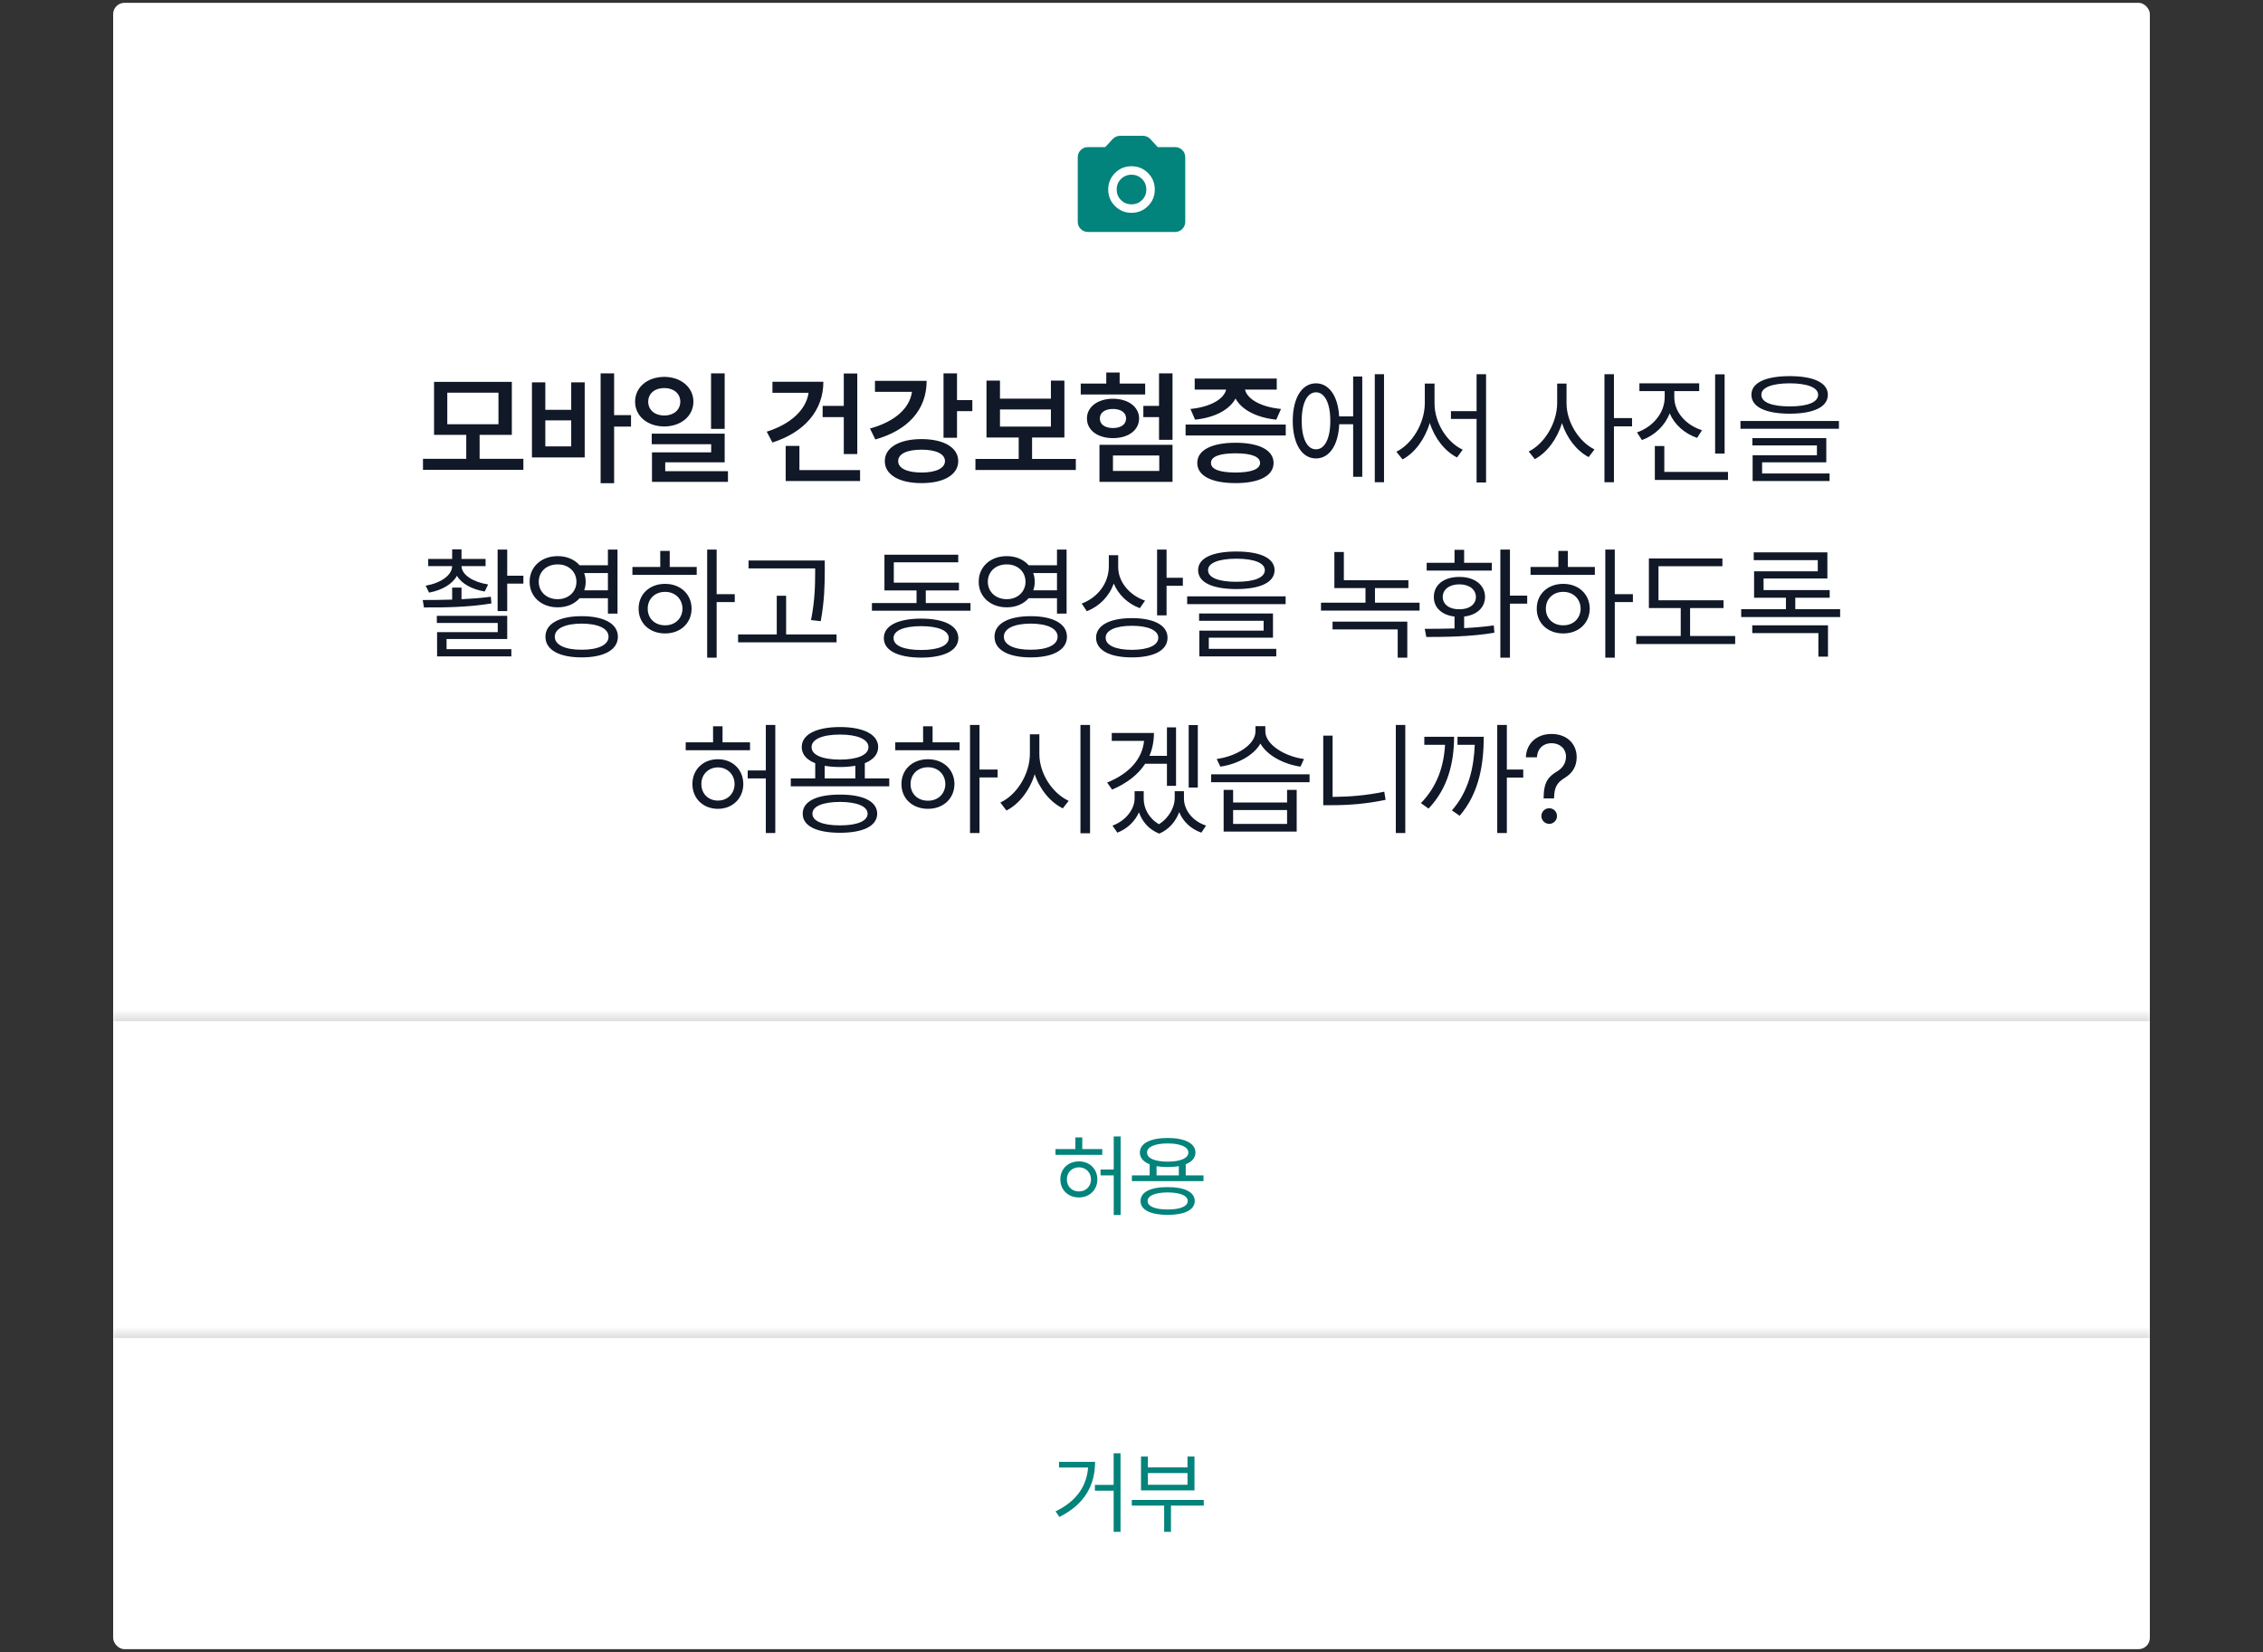 <svg width="400" height="292" viewBox="0 0 400 292" fill="none" xmlns="http://www.w3.org/2000/svg">
<rect x="0" y="0" width="400" height="292" fill="#333333" stroke="none"/>
<rect x="20" y="0.5" width="360" height="291" rx="2" fill="white"/>
<mask id="mask0_937_377" style="mask-type:alpha" maskUnits="userSpaceOnUse" x="188" y="20" width="24" height="25">
<rect x="188" y="20.5" width="24" height="24" fill="#D9D9D9"/>
</mask>
<g mask="url(#mask0_937_377)">
<path d="M200 37.615C201.148 37.615 202.12 37.216 202.918 36.418C203.716 35.62 204.115 34.648 204.115 33.5C204.115 32.352 203.716 31.38 202.918 30.582C202.12 29.784 201.148 29.385 200 29.385C198.852 29.385 197.88 29.784 197.082 30.582C196.284 31.38 195.885 32.352 195.885 33.5C195.885 34.648 196.284 35.62 197.082 36.418C197.88 37.216 198.852 37.615 200 37.615ZM200 36.115C199.262 36.115 198.641 35.864 198.139 35.361C197.636 34.859 197.385 34.239 197.385 33.5C197.385 32.761 197.636 32.141 198.139 31.639C198.641 31.136 199.262 30.884 200 30.884C200.738 30.884 201.359 31.136 201.862 31.639C202.364 32.141 202.616 32.761 202.616 33.5C202.616 34.239 202.364 34.859 201.862 35.361C201.359 35.864 200.738 36.115 200 36.115ZM192.308 41C191.803 41 191.375 40.825 191.025 40.475C190.675 40.125 190.5 39.697 190.5 39.192V27.808C190.5 27.303 190.675 26.875 191.025 26.525C191.375 26.175 191.803 26 192.308 26H195.361L196.669 24.583C196.833 24.402 197.032 24.26 197.264 24.156C197.497 24.052 197.742 24 198 24H202C202.258 24 202.503 24.052 202.735 24.156C202.968 24.26 203.167 24.402 203.331 24.583L204.638 26H207.692C208.197 26 208.625 26.175 208.975 26.525C209.325 26.875 209.5 27.303 209.5 27.808V39.192C209.5 39.697 209.325 40.125 208.975 40.475C208.625 40.825 208.197 41 207.692 41H192.308Z" fill="#02837B"/>
</g>
<path d="M92.511 81.094V83.049H74.765V81.094H82.413V76.861H76.72V67.494H90.47V76.861H84.776V81.094H92.511ZM79.061 74.992H88.106V69.406H79.061V74.992ZM108.549 65.99V73.381H111.536V75.4H108.549V85.412H106.164V65.99H108.549ZM94.026 80.857V67.58H96.389V72.436H100.965V67.58H103.35V80.857H94.026ZM96.389 78.902H100.965V74.305H96.389V78.902ZM117.412 66.613C120.355 66.624 122.547 68.439 122.568 70.996C122.547 73.564 120.355 75.368 117.412 75.379C114.447 75.368 112.256 73.564 112.256 70.996C112.256 68.439 114.447 66.624 117.412 66.613ZM114.576 70.996C114.576 72.5 115.779 73.445 117.412 73.445C119.045 73.445 120.237 72.5 120.248 70.996C120.237 69.524 119.045 68.579 117.412 68.59C115.779 68.579 114.576 69.524 114.576 70.996ZM115.199 78.516V76.647H128.09V81.717H117.584V83.285H128.67V85.176H115.242V79.955H125.705V78.516H115.199ZM125.683 75.809V65.99H128.09V75.809H125.683ZM151.53 66.012V80.256H149.145V73.725H145.407V71.748H149.145V66.012H151.53ZM135.524 76.303C139.703 74.981 142.464 72.5 142.925 69.428H136.534V67.473H145.536C145.536 72.597 142.152 76.421 136.534 78.215L135.524 76.303ZM138.876 85.025V78.816H141.303V83.092H152.024V85.025H138.876ZM169.158 65.99V70.717H171.865V72.672H169.158V77.377H166.774V65.99H169.158ZM153.776 75.744C158.169 74.541 160.79 72.167 161.198 69.256H154.656V67.322H163.787C163.798 72.425 160.468 76.056 154.721 77.678L153.776 75.744ZM156.397 81.502C156.375 79.106 158.975 77.613 162.885 77.613C166.827 77.613 169.373 79.106 169.373 81.502C169.373 83.919 166.827 85.401 162.885 85.391C158.975 85.401 156.375 83.919 156.397 81.502ZM158.76 81.502C158.749 82.769 160.318 83.522 162.885 83.522C165.442 83.522 167.021 82.769 167.031 81.502C167.021 80.224 165.442 79.482 162.885 79.482C160.318 79.482 158.749 80.224 158.76 81.502ZM190.16 81.115V83.07H172.414V81.115H180.062V77.334H174.369V67.279H176.753V70.459H185.755V67.279H188.14V77.334H182.425V81.115H190.16ZM176.753 75.4H185.755V72.371H176.753V75.4ZM207.251 65.99V77.742H204.866V73.725H202.095V71.748H204.866V65.99H207.251ZM191.03 69.728V67.795H195.542V65.84H197.905V67.795H202.417V69.728H191.03ZM192.126 73.961C192.115 71.92 194.038 70.481 196.724 70.481C199.431 70.481 201.332 71.92 201.343 73.961C201.332 76.056 199.431 77.441 196.724 77.441C194.038 77.441 192.115 76.056 192.126 73.961ZM194.339 85.176V78.623H207.251V85.176H194.339ZM194.403 73.961C194.403 75.035 195.327 75.658 196.724 75.658C198.109 75.658 199.044 75.035 199.044 73.961C199.044 72.919 198.109 72.285 196.724 72.285C195.327 72.285 194.403 72.919 194.403 73.961ZM196.724 83.242H204.909V80.514H196.724V83.242ZM227.264 75.035V76.969H209.561V75.035H227.264ZM210.42 72.285C214.019 71.931 216.361 70.491 216.726 68.869H211.172V66.914H225.674V68.869H220.067C220.421 70.47 222.742 71.931 226.426 72.285L225.588 74.176C222.054 73.811 219.444 72.403 218.391 70.438C217.338 72.403 214.76 73.811 211.237 74.176L210.42 72.285ZM211.623 81.824C211.623 79.568 214.169 78.258 218.391 78.258C222.581 78.258 225.105 79.568 225.116 81.824C225.105 84.112 222.581 85.391 218.391 85.391C214.169 85.391 211.623 84.112 211.623 81.824ZM214.051 81.824C214.04 82.952 215.566 83.511 218.391 83.522C221.173 83.511 222.709 82.952 222.731 81.824C222.709 80.696 221.173 80.127 218.391 80.127C215.566 80.127 214.04 80.696 214.051 81.824ZM244.635 66.141V85.24H243.002V66.141H244.635ZM228.5 74.391C228.511 70.33 230.122 67.763 232.603 67.752C234.924 67.763 236.492 69.997 236.707 73.596H239.178V66.549H240.789V84.273H239.178V74.992H236.718C236.557 78.709 234.956 81.04 232.603 81.029C230.122 81.04 228.511 78.451 228.5 74.391ZM230.09 74.391C230.068 77.484 231.057 79.439 232.603 79.418C234.161 79.439 235.149 77.484 235.139 74.391C235.149 71.286 234.161 69.342 232.603 69.342C231.057 69.342 230.068 71.286 230.09 74.391ZM253.562 71.275C253.551 74.734 255.775 78.215 258.546 79.482L257.536 80.857C255.367 79.74 253.573 77.463 252.724 74.745C251.875 77.603 250.081 80.052 247.911 81.201L246.816 79.848C249.619 78.473 251.832 74.799 251.843 71.275V67.795H253.562V71.275ZM256.462 74.047V72.672H260.995V66.141H262.671V85.283H260.995V74.047H256.462ZM276.895 71.275C276.895 74.638 279.118 78.107 281.836 79.439L280.805 80.793C278.699 79.697 276.938 77.431 276.089 74.777C275.24 77.592 273.436 80.009 271.287 81.158L270.213 79.805C273.006 78.43 275.219 74.767 275.24 71.275V67.795H276.895V71.275ZM283.598 85.24V66.141H285.274V73.897H288.475V75.357H285.274V85.24H283.598ZM295.941 70.244C295.952 72.822 297.982 75.143 300.839 76.045L299.98 77.398C297.756 76.636 295.995 75.067 295.125 73.059C294.297 75.228 292.504 76.947 290.226 77.785L289.345 76.432C292.214 75.433 294.233 72.951 294.244 70.244V69.127H289.775V67.752H300.345V69.127H295.941V70.244ZM292.504 84.832V78.838H294.179V83.414H305.437V84.832H292.504ZM303.16 80.17V66.162H304.836V80.17H303.16ZM316.341 66.484C320.584 66.484 323.076 67.655 323.087 69.772C323.076 71.941 320.584 73.112 316.341 73.123C312.076 73.112 309.573 71.941 309.573 69.772C309.573 67.655 312.076 66.484 316.341 66.484ZM307.64 75.787V74.412H325.042V75.787H307.64ZM309.745 78.731V77.441H322.808V81.717H311.464V83.693H323.388V85.025H309.788V80.471H321.153V78.731H309.745ZM311.335 69.772C311.314 71.103 313.172 71.834 316.341 71.834C319.51 71.834 321.357 71.103 321.368 69.772C321.357 68.515 319.51 67.763 316.341 67.752C313.172 67.763 311.314 68.515 311.335 69.772ZM85.829 98.795V100.062H81.575C81.618 101.642 83.659 102.888 86.28 103.307L85.679 104.553C83.391 104.166 81.586 103.167 80.769 101.771C79.964 103.242 78.148 104.316 75.839 104.746L75.237 103.521C77.869 103.07 79.889 101.717 79.921 100.062H75.688V98.795H79.921V97.098H81.575V98.795H85.829ZM74.722 106.057C76.258 106.057 78.052 106.046 79.921 105.981V103.865H81.575V105.917C83.337 105.831 85.109 105.702 86.753 105.477L86.86 106.658C82.832 107.346 78.299 107.389 74.936 107.367L74.722 106.057ZM77.214 110.117V108.85H89.653V112.953H78.933V114.736H90.384V116.025H77.257V111.729H87.978V110.117H77.214ZM87.956 108.012V97.141H89.653V101.76H92.511V103.156H89.653V108.012H87.956ZM98.58 98.301C100.192 98.29 101.556 98.902 102.448 99.912H107.453V97.141H109.151V108.463H107.453V105.734H102.448C101.567 106.744 100.192 107.356 98.58 107.346C95.723 107.356 93.607 105.487 93.618 102.834C93.607 100.159 95.723 98.29 98.58 98.301ZM95.229 102.834C95.229 104.606 96.625 105.917 98.58 105.906C100.471 105.917 101.889 104.606 101.889 102.834C101.889 101.019 100.471 99.751 98.58 99.762C96.625 99.751 95.229 101.019 95.229 102.834ZM96.41 112.545C96.4 110.246 98.849 108.914 102.813 108.914C106.766 108.914 109.215 110.246 109.215 112.545C109.215 114.865 106.766 116.197 102.813 116.197C98.849 116.197 96.4 114.865 96.41 112.545ZM98.065 112.545C98.054 113.984 99.88 114.854 102.813 114.844C105.745 114.854 107.572 113.984 107.561 112.545C107.572 111.095 105.745 110.235 102.813 110.225C99.88 110.235 98.054 111.095 98.065 112.545ZM103.253 101.287C103.425 101.76 103.522 102.275 103.522 102.834C103.522 103.371 103.425 103.876 103.264 104.338H107.453V101.287H103.253ZM126.672 97.141V105.025H129.873V106.422H126.672V116.24H124.996V97.141H126.672ZM111.783 101.609V100.213H116.703V97.377H118.379V100.213H123.148V101.609H111.783ZM112.879 107.582C112.868 105.004 114.845 103.199 117.562 103.199C120.259 103.199 122.224 105.004 122.246 107.582C122.224 110.171 120.259 111.965 117.562 111.965C114.845 111.965 112.868 110.171 112.879 107.582ZM114.49 107.582C114.479 109.322 115.779 110.547 117.562 110.525C119.324 110.547 120.613 109.322 120.635 107.582C120.613 105.853 119.324 104.606 117.562 104.617C115.779 104.606 114.479 105.853 114.49 107.582ZM145.782 99.074V100.986C145.761 103.328 145.761 105.949 145.073 109.795L143.355 109.602C144.074 105.949 144.074 103.274 144.085 100.986V100.471H132.312V99.074H145.782ZM130.464 113.533V112.137H137.296V105.305H138.95V112.137H147.866V113.533H130.464ZM171.543 106.594V107.947H154.119V106.594H162.004V104.359H156.332V98.043H169.373V99.397H157.986V102.984H169.502V104.359H163.637V106.594H171.543ZM156.225 112.781C156.214 110.601 158.695 109.354 162.82 109.344C166.913 109.354 169.373 110.601 169.395 112.781C169.373 114.983 166.913 116.219 162.82 116.24C158.695 116.219 156.214 114.983 156.225 112.781ZM157.943 112.781C157.922 114.124 159.759 114.897 162.82 114.887C165.85 114.897 167.687 114.124 167.697 112.781C167.687 111.46 165.85 110.676 162.82 110.676C159.759 110.676 157.922 111.46 157.943 112.781ZM177.957 98.301C179.568 98.29 180.932 98.902 181.824 99.912H186.83V97.141H188.527V108.463H186.83V105.734H181.824C180.943 106.744 179.568 107.356 177.957 107.346C175.099 107.356 172.983 105.487 172.994 102.834C172.983 100.159 175.099 98.29 177.957 98.301ZM174.605 102.834C174.605 104.606 176.002 105.917 177.957 105.906C179.847 105.917 181.265 104.606 181.265 102.834C181.265 101.019 179.847 99.751 177.957 99.762C176.002 99.751 174.605 101.019 174.605 102.834ZM175.787 112.545C175.776 110.246 178.225 108.914 182.189 108.914C186.142 108.914 188.591 110.246 188.591 112.545C188.591 114.865 186.142 116.197 182.189 116.197C178.225 116.197 175.776 114.865 175.787 112.545ZM177.441 112.545C177.43 113.984 179.256 114.854 182.189 114.844C185.122 114.854 186.948 113.984 186.937 112.545C186.948 111.095 185.122 110.235 182.189 110.225C179.256 110.235 177.43 111.095 177.441 112.545ZM182.629 101.287C182.801 101.76 182.898 102.275 182.898 102.834C182.898 103.371 182.801 103.876 182.64 104.338H186.83V101.287H182.629ZM197.647 100.234C197.647 102.834 199.624 105.219 202.396 106.164L201.472 107.496C199.366 106.723 197.701 105.144 196.863 103.146C196.047 105.412 194.339 107.163 192.104 108.033L191.202 106.68C194.06 105.616 195.982 103.06 195.993 100.105V98.129H197.647V100.234ZM193.737 112.717C193.748 110.536 196.144 109.258 200.075 109.258C203.996 109.258 206.37 110.536 206.37 112.717C206.37 114.94 203.996 116.197 200.075 116.197C196.144 116.197 193.748 114.94 193.737 112.717ZM195.435 112.717C195.413 114.07 197.196 114.854 200.075 114.865C202.965 114.854 204.727 114.07 204.737 112.717C204.727 111.417 202.965 110.611 200.075 110.611C197.196 110.611 195.413 111.417 195.435 112.717ZM204.522 108.764V97.141H206.198V102.125H209.077V103.543H206.198V108.764H204.522ZM218.541 97.484C222.785 97.484 225.277 98.655 225.288 100.771C225.277 102.941 222.785 104.112 218.541 104.123C214.277 104.112 211.774 102.941 211.774 100.771C211.774 98.655 214.277 97.484 218.541 97.484ZM209.84 106.787V105.412H227.243V106.787H209.84ZM211.946 109.73V108.441H225.008V112.717H213.664V114.693H225.588V116.025H211.989V111.471H223.354V109.73H211.946ZM213.536 100.771C213.514 102.104 215.372 102.834 218.541 102.834C221.71 102.834 223.558 102.104 223.569 100.771C223.558 99.515 221.71 98.763 218.541 98.752C215.372 98.763 213.514 99.515 213.536 100.771ZM248.943 102.555V103.951H243.035V106.529H250.919V107.926H233.495V106.529H241.359V103.951H235.859V97.57H237.535V102.555H248.943ZM235.536 111.256V109.881H248.749V116.24H247.052V111.256H235.536ZM266.893 97.141V105.283H269.944V106.701H266.893V116.24H265.196V97.141H266.893ZM251.833 111.148C253.39 111.148 255.206 111.138 257.096 111.084V108.979C254.873 108.721 253.423 107.41 253.444 105.52C253.423 103.36 255.249 101.964 257.956 101.975C260.62 101.964 262.478 103.36 262.489 105.52C262.478 107.421 261.007 108.721 258.794 108.979V111.02C260.566 110.934 262.371 110.783 264.036 110.547L264.143 111.836C259.975 112.545 255.464 112.588 252.112 112.588L251.833 111.148ZM252.177 100.857V99.482H257.096V97.184H258.794V99.482H263.692V100.857H252.177ZM255.012 105.52C255.023 106.841 256.183 107.711 257.956 107.689C259.696 107.711 260.867 106.841 260.878 105.52C260.867 104.188 259.696 103.285 257.956 103.285C256.183 103.285 255.023 104.188 255.012 105.52ZM285.424 97.141V105.025H288.625V106.422H285.424V116.24H283.748V97.141H285.424ZM270.535 101.609V100.213H275.455V97.377H277.131V100.213H281.901V101.609H270.535ZM271.631 107.582C271.62 105.004 273.597 103.199 276.315 103.199C279.011 103.199 280.977 105.004 280.998 107.582C280.977 110.171 279.011 111.965 276.315 111.965C273.597 111.965 271.62 110.171 271.631 107.582ZM273.242 107.582C273.232 109.322 274.531 110.547 276.315 110.525C278.076 110.547 279.365 109.322 279.387 107.582C279.365 105.853 278.076 104.606 276.315 104.617C274.531 104.606 273.232 105.853 273.242 107.582ZM304.642 106.1V107.475H298.734V112.416H306.705V113.834H289.216V112.416H297.08V107.475H291.451V98.709H304.449V100.084H293.148V106.1H304.642ZM325.257 107.668V109.064H307.769V107.668H315.675V105.648H310.046V100.986H321.304V99.01H309.982V97.635H323.001V102.254H311.722V104.295H323.409V105.648H317.329V107.668H325.257ZM309.724 111.9V110.525H323.108V116.068H321.411V111.9H309.724ZM132.57 131.213V132.609H121.204V131.213H126.038V128.377H127.714V131.213H132.57ZM122.386 138.582C122.386 136.015 124.287 134.199 126.898 134.199C129.487 134.199 131.366 136.015 131.388 138.582C131.366 141.128 129.487 142.965 126.898 142.965C124.287 142.965 122.386 141.128 122.386 138.582ZM123.976 138.582C123.954 140.301 125.222 141.515 126.898 141.504C128.573 141.515 129.83 140.301 129.841 138.582C129.83 136.885 128.573 135.649 126.898 135.639C125.222 135.649 123.954 136.885 123.976 138.582ZM132.161 137.594V136.176H135.363V128.141H137.038V147.24H135.363V137.594H132.161ZM157.18 137.594V138.99H139.778V137.594H144.096V134.897C142.571 134.307 141.712 133.34 141.712 132.051C141.712 129.806 144.29 128.517 148.479 128.506C152.636 128.517 155.215 129.806 155.225 132.051C155.215 133.329 154.366 134.296 152.862 134.897V137.594H157.18ZM141.883 143.824C141.873 141.644 144.333 140.44 148.479 140.451C152.572 140.44 155.032 141.644 155.053 143.824C155.032 146.005 152.572 147.197 148.479 147.197C144.333 147.197 141.873 146.005 141.883 143.824ZM143.452 132.051C143.441 133.447 145.353 134.253 148.479 134.264C151.573 134.253 153.496 133.447 153.507 132.051C153.496 130.676 151.573 129.838 148.479 129.838C145.353 129.838 143.441 130.676 143.452 132.051ZM143.602 143.824C143.581 145.124 145.418 145.897 148.479 145.887C151.508 145.897 153.345 145.124 153.356 143.824C153.345 142.524 151.508 141.762 148.479 141.74C145.418 141.762 143.581 142.524 143.602 143.824ZM145.772 137.594H151.186V135.349C150.381 135.499 149.478 135.574 148.479 135.574C147.48 135.574 146.578 135.499 145.772 135.359V137.594ZM173.133 128.141V136.025H176.334V137.422H173.133V147.24H171.457V128.141H173.133ZM158.244 132.609V131.213H163.164V128.377H164.84V131.213H169.609V132.609H158.244ZM159.34 138.582C159.329 136.004 161.306 134.199 164.024 134.199C166.72 134.199 168.686 136.004 168.707 138.582C168.686 141.171 166.72 142.965 164.024 142.965C161.306 142.965 159.329 141.171 159.34 138.582ZM160.951 138.582C160.941 140.322 162.24 141.547 164.024 141.525C165.785 141.547 167.074 140.322 167.096 138.582C167.074 136.853 165.785 135.606 164.024 135.617C162.24 135.606 160.941 136.853 160.951 138.582ZM183.714 133.275C183.704 136.767 186.078 140.269 188.892 141.547L187.861 142.879C185.68 141.826 183.8 139.56 182.887 136.842C182.006 139.721 180.127 142.138 177.892 143.266L176.818 141.848C179.665 140.548 182.017 136.896 182.039 133.275V129.795H183.714V133.275ZM190.976 147.283V128.141H192.673V147.283H190.976ZM203.964 129.559C203.964 131.03 203.695 132.373 203.169 133.598H206.263V128.57H207.874V138.904H206.263V134.994H202.417C201.171 136.906 199.205 138.442 196.573 139.57L195.692 138.324C199.613 136.724 201.88 134.188 202.224 130.955H196.509V129.559H203.964ZM196.638 145.93C199.044 145.06 200.548 142.976 200.548 141.139V139.85H202.159V141.139C202.138 142.857 203.051 144.641 204.855 145.683C206.692 144.533 207.627 142.589 207.638 141.139V139.85H209.271V141.139C209.271 143.115 210.721 145.124 213.181 145.93L212.343 147.176C210.431 146.499 209.088 145.156 208.433 143.545C207.853 145.103 206.692 146.585 204.909 147.348C203.04 146.617 201.88 145.188 201.321 143.577C200.634 145.135 199.312 146.478 197.497 147.176L196.638 145.93ZM210.108 139.205V128.162H211.72V139.205H210.108ZM217.961 139.613V141.848H227.5V139.613H229.198V146.982H216.286V139.613H217.961ZM214.073 138.26V136.863H231.475V138.26H214.073ZM215.061 134.156C218.466 133.694 221.914 131.686 221.914 129.258V128.355H223.655V129.258C223.644 131.61 227.124 133.727 230.487 134.156L229.864 135.51C226.91 135.069 223.998 133.565 222.785 131.428C221.571 133.576 218.649 135.069 215.706 135.51L215.061 134.156ZM217.961 145.629H227.5V143.18H217.961V145.629ZM248.394 128.141V147.24H246.719V128.141H248.394ZM233.892 142.32V130.031H235.547V140.859C238.469 140.838 241.476 140.612 244.678 139.936L244.914 141.375C241.519 142.084 238.501 142.32 235.439 142.32H233.892ZM266.345 128.141V136.025H269.245V137.443H266.345V147.24H264.648V128.141H266.345ZM251.156 141.955C254.034 139.001 255.205 135.445 255.42 131.643H251.757V130.225H257.021C256.999 134.769 255.979 139.259 252.509 142.922L251.156 141.955ZM256.634 143.244C259.62 139.871 260.512 135.628 260.673 131.643H257.622V130.225H262.263C262.252 134.758 261.586 140.032 258.009 144.189L256.634 143.244ZM272.844 141.01C272.866 138.131 273.747 137.25 275.229 136.348C276.121 135.811 276.798 134.951 276.798 133.748C276.798 132.287 275.659 131.353 274.241 131.363C273.016 131.353 271.781 132.083 271.663 133.855H269.708C269.815 131.245 271.781 129.73 274.241 129.73C276.937 129.73 278.688 131.46 278.688 133.834C278.688 135.521 277.893 136.691 276.561 137.508C275.219 138.324 274.735 139.151 274.692 141.01V141.117H272.844V141.01ZM272.458 144.232C272.436 143.48 273.081 142.857 273.833 142.857C274.595 142.857 275.219 143.48 275.208 144.232C275.219 144.995 274.595 145.618 273.833 145.629C273.081 145.618 272.436 144.995 272.458 144.232Z" fill="#111827"/>
<mask id="path-5-inside-1_937_377" fill="white">
<path d="M20 179.5H380V235.5H20V179.5Z"/>
</mask>
<path d="M20 180.5H380V178.5H20V180.5Z" fill="#DDDDDD" mask="url(#path-5-inside-1_937_377)"/>
<path d="M194.828 203.109V204.125H186.562V203.109H190.078V201.047H191.297V203.109H194.828ZM187.422 208.469C187.422 206.602 188.805 205.281 190.703 205.281C192.586 205.281 193.953 206.602 193.969 208.469C193.953 210.32 192.586 211.656 190.703 211.656C188.805 211.656 187.422 210.32 187.422 208.469ZM188.578 208.469C188.562 209.719 189.484 210.602 190.703 210.594C191.922 210.602 192.836 209.719 192.844 208.469C192.836 207.234 191.922 206.336 190.703 206.328C189.484 206.336 188.562 207.234 188.578 208.469ZM194.531 207.75V206.719H196.859V200.875H198.078V214.766H196.859V207.75H194.531ZM212.727 207.75V208.766H200.071V207.75H203.211V205.789C202.102 205.359 201.477 204.656 201.477 203.719C201.477 202.086 203.352 201.148 206.399 201.141C209.422 201.148 211.297 202.086 211.305 203.719C211.297 204.648 210.68 205.352 209.586 205.789V207.75H212.727ZM201.602 212.281C201.594 210.695 203.383 209.82 206.399 209.828C209.375 209.82 211.164 210.695 211.18 212.281C211.164 213.867 209.375 214.734 206.399 214.734C203.383 214.734 201.594 213.867 201.602 212.281ZM202.743 203.719C202.735 204.734 204.125 205.32 206.399 205.328C208.649 205.32 210.047 204.734 210.055 203.719C210.047 202.719 208.649 202.109 206.399 202.109C204.125 202.109 202.735 202.719 202.743 203.719ZM202.852 212.281C202.836 213.227 204.172 213.789 206.399 213.781C208.602 213.789 209.938 213.227 209.946 212.281C209.938 211.336 208.602 210.781 206.399 210.766C204.172 210.781 202.836 211.336 202.852 212.281ZM204.43 207.75H208.368V206.117C207.782 206.227 207.125 206.281 206.399 206.281C205.672 206.281 205.016 206.227 204.43 206.125V207.75Z" fill="#02837B"/>
<mask id="path-8-inside-2_937_377" fill="white">
<path d="M20 235.5H380V291.5H20V235.5Z"/>
</mask>
<path d="M20 236.5H380V234.5H20V236.5Z" fill="#DDDDDD" mask="url(#path-8-inside-2_937_377)"/>
<path d="M198.062 256.875V270.766H196.844V263.484H193.531V262.469H196.844V256.875H198.062ZM186.578 267.141C190.336 265.32 192.078 262.641 192.328 259.391H187.188V258.391H193.562C193.555 262.328 191.891 265.82 187.25 268.125L186.578 267.141ZM212.774 265.125V266.125H206.977V270.766H205.774V266.125H200.055V265.125H212.774ZM201.68 263.438V257.453H202.899V259.375H209.899V257.453H211.133V263.438H201.68ZM202.899 262.438H209.899V260.375H202.899V262.438Z" fill="#02837B"/>
</svg>
